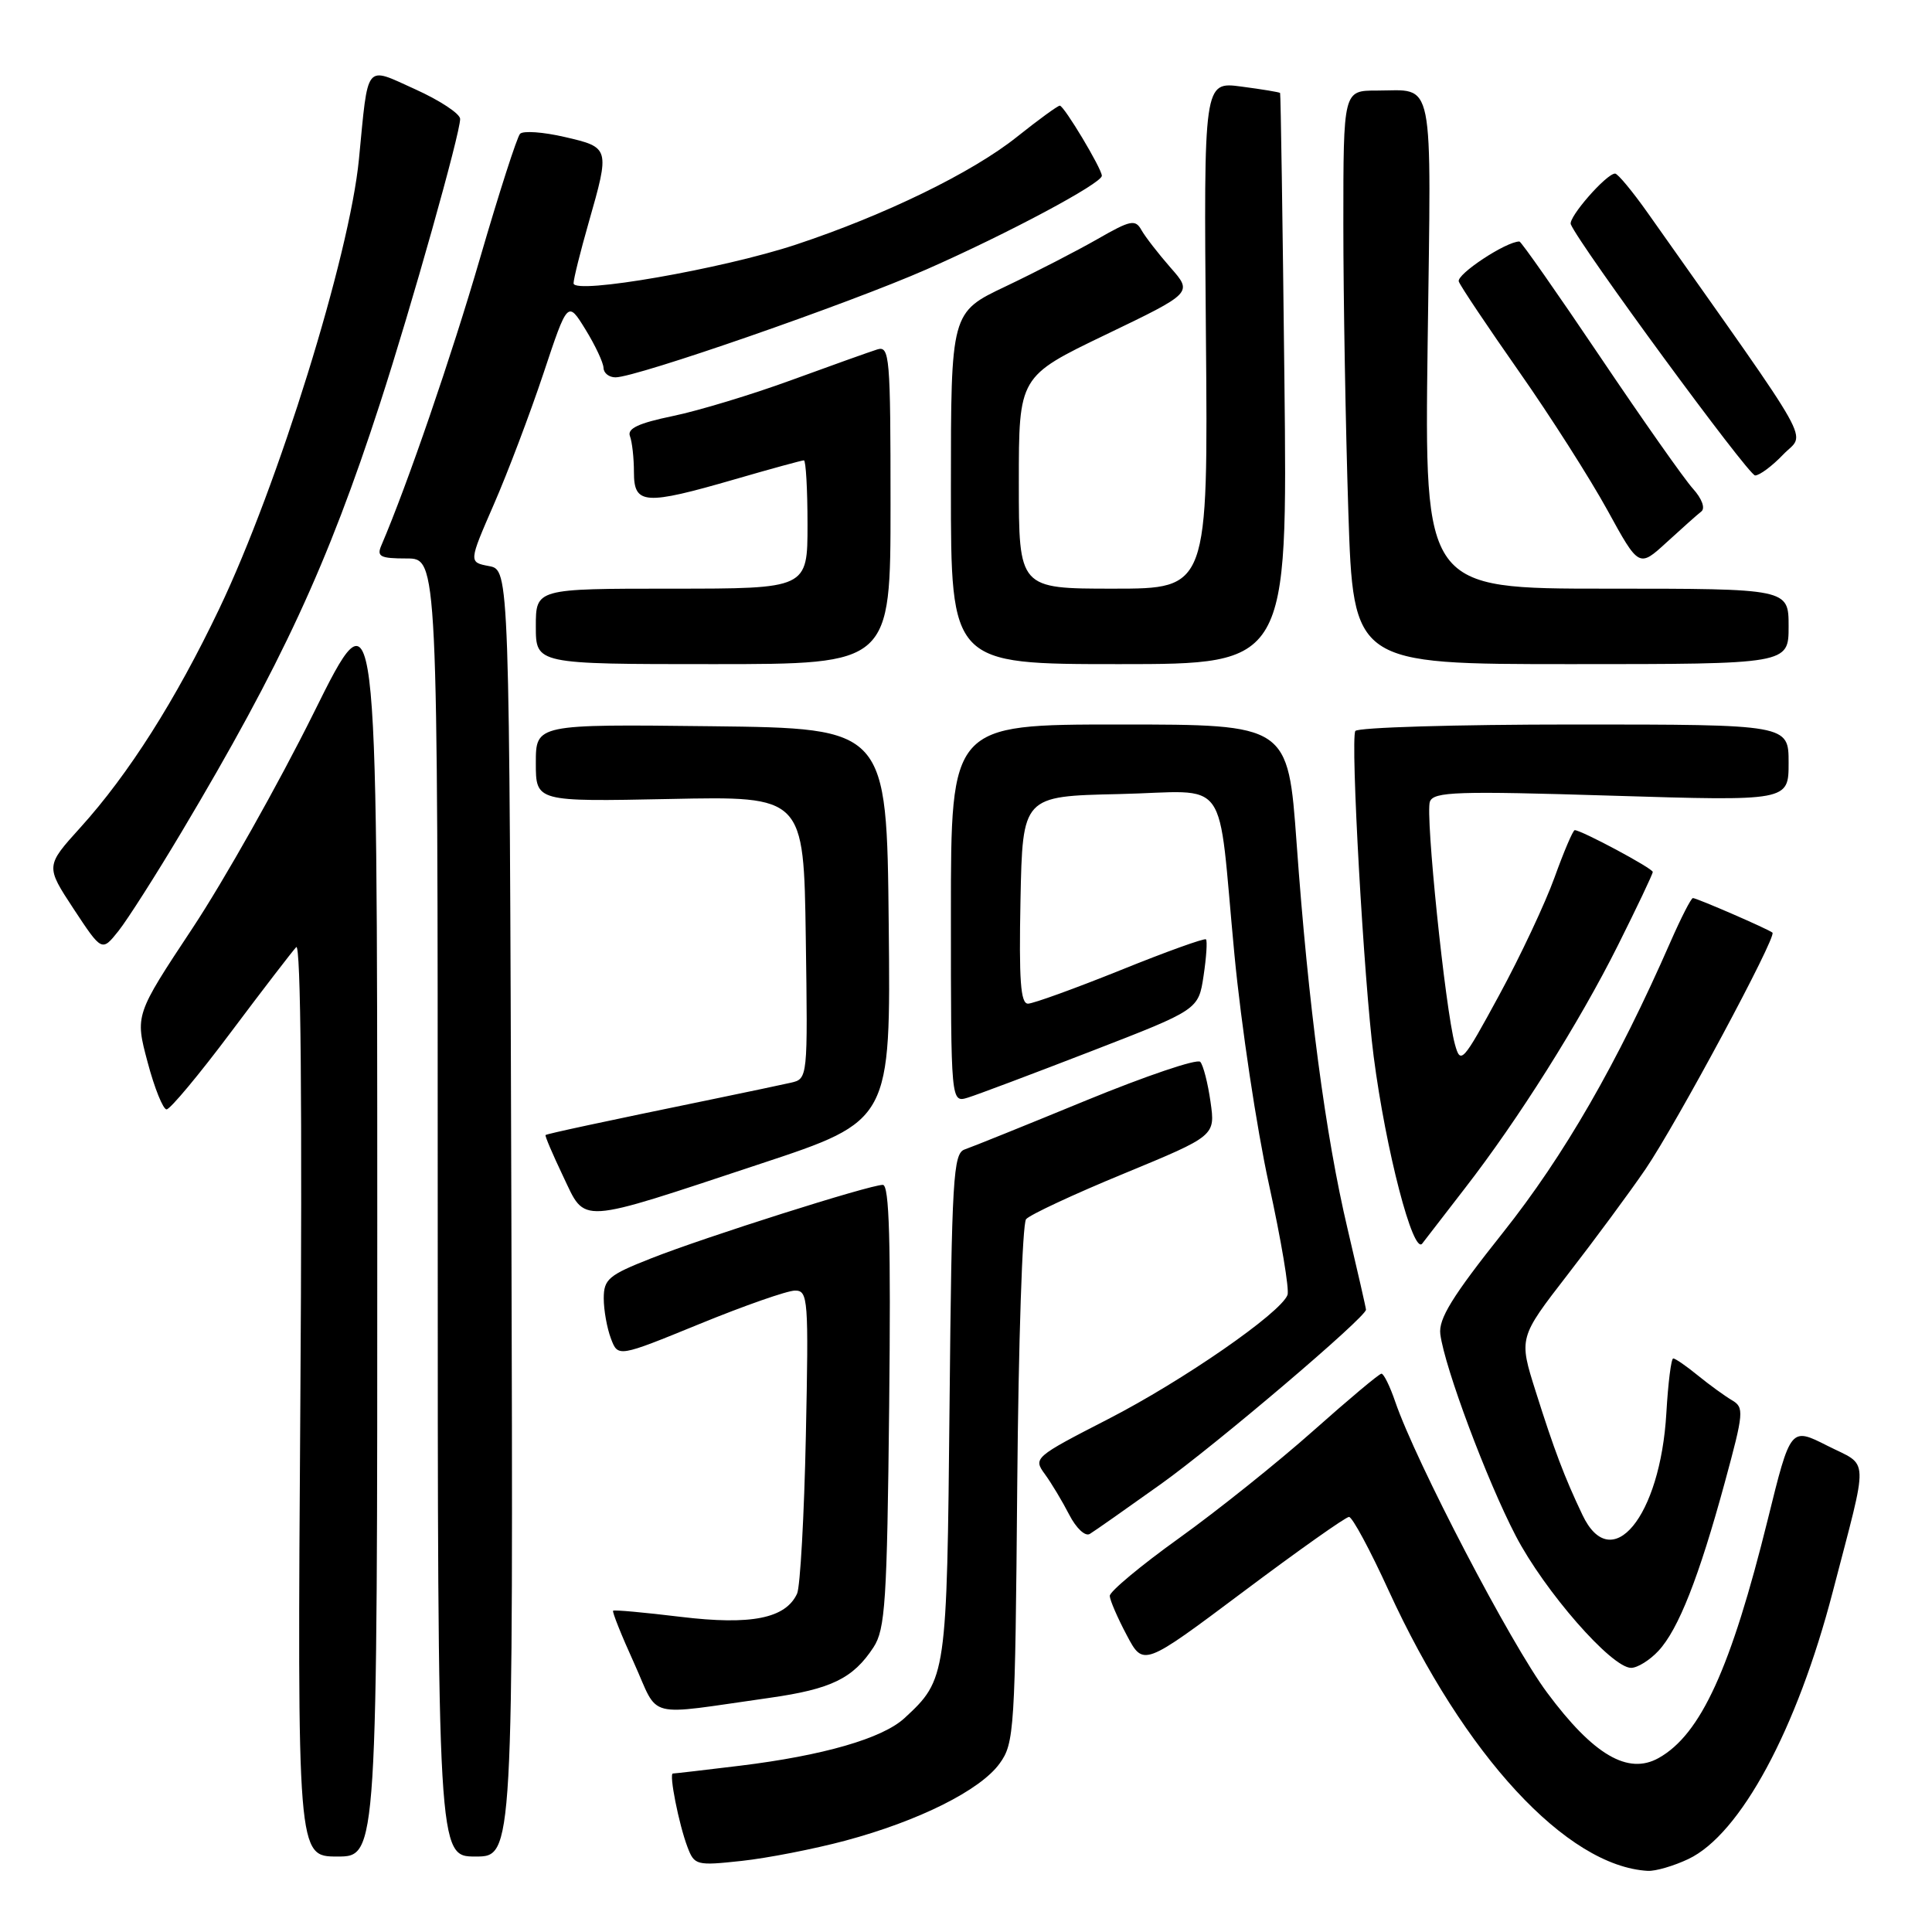 <?xml version="1.0" encoding="UTF-8" standalone="no"?>
<!DOCTYPE svg PUBLIC "-//W3C//DTD SVG 1.1//EN" "http://www.w3.org/Graphics/SVG/1.1/DTD/svg11.dtd" >
<svg xmlns="http://www.w3.org/2000/svg" xmlns:xlink="http://www.w3.org/1999/xlink" version="1.1" viewBox="0 0 256 256">
 <g >
 <path fill="currentColor"
d=" M 223.72 246.33 C 230.61 243.06 238.10 229.19 242.86 210.88 C 247.66 192.42 247.73 194.40 242.14 191.57 C 237.26 189.10 237.26 189.10 234.25 201.30 C 229.36 221.06 225.37 229.81 219.79 232.94 C 215.72 235.23 211.13 232.54 204.99 224.27 C 200.19 217.83 187.62 193.73 184.88 185.75 C 184.18 183.69 183.35 182.01 183.05 182.02 C 182.75 182.02 178.68 185.44 174.00 189.60 C 169.32 193.76 161.34 200.15 156.25 203.80 C 151.16 207.45 147.02 210.90 147.05 211.47 C 147.07 212.04 148.08 214.37 149.30 216.67 C 151.50 220.83 151.50 220.83 164.73 210.92 C 172.01 205.46 178.32 201.00 178.75 201.00 C 179.19 201.00 181.55 205.39 184.00 210.75 C 194.01 232.60 207.60 247.30 218.35 247.90 C 219.37 247.95 221.78 247.25 223.72 246.33 Z  M 112.00 243.90 C 121.74 241.29 129.89 237.22 132.45 233.68 C 134.41 230.99 134.51 229.28 134.79 196.73 C 134.95 177.97 135.47 162.14 135.96 161.55 C 136.44 160.97 142.28 158.24 148.94 155.50 C 161.04 150.50 161.04 150.50 160.40 146.00 C 160.05 143.53 159.44 141.14 159.04 140.70 C 158.63 140.26 151.82 142.57 143.90 145.82 C 135.98 149.08 128.74 152.00 127.82 152.31 C 126.31 152.83 126.11 156.08 125.82 186.19 C 125.47 222.14 125.42 222.52 119.85 227.66 C 116.93 230.35 109.09 232.62 98.03 233.97 C 93.37 234.54 89.38 235.00 89.16 235.00 C 88.62 235.00 89.95 241.73 91.09 244.73 C 92.01 247.16 92.27 247.23 98.27 246.58 C 101.70 246.21 107.88 245.00 112.00 243.90 Z  M 49.99 161.75 C 49.98 77.50 49.98 77.50 41.55 94.50 C 36.91 103.85 29.69 116.67 25.50 123.00 C 17.89 134.50 17.89 134.50 19.56 140.75 C 20.47 144.19 21.61 147.00 22.07 147.00 C 22.54 147.00 26.39 142.39 30.61 136.75 C 34.84 131.11 38.73 126.05 39.25 125.50 C 39.86 124.86 40.06 146.65 39.80 185.25 C 39.39 246.00 39.39 246.00 44.70 246.00 C 50.00 246.00 50.00 246.00 49.99 161.75 Z  M 67.76 160.76 C 67.50 75.52 67.50 75.52 64.80 75.01 C 62.10 74.50 62.10 74.50 65.43 66.85 C 67.27 62.64 70.22 54.84 72.00 49.51 C 75.22 39.83 75.22 39.83 77.58 43.66 C 78.88 45.77 79.95 48.06 79.97 48.75 C 79.99 49.44 80.70 50.00 81.56 50.00 C 84.33 50.00 112.44 40.24 122.78 35.69 C 133.50 30.97 146.00 24.30 146.00 23.29 C 146.00 22.36 140.99 14.00 140.43 14.00 C 140.16 14.00 137.59 15.87 134.72 18.16 C 128.80 22.88 117.26 28.50 105.50 32.40 C 95.82 35.62 76.00 39.07 76.00 37.54 C 76.00 36.96 76.90 33.35 78.00 29.50 C 80.83 19.60 80.81 19.53 74.82 18.15 C 71.98 17.49 69.32 17.30 68.91 17.73 C 68.51 18.15 66.12 25.57 63.61 34.20 C 59.82 47.23 53.97 64.25 50.54 72.25 C 49.89 73.75 50.36 74.00 53.89 74.00 C 58.00 74.00 58.00 74.00 58.00 160.00 C 58.00 246.00 58.00 246.00 63.01 246.00 C 68.01 246.00 68.01 246.00 67.76 160.76 Z  M 102.00 224.97 C 110.15 223.81 113.03 222.41 115.74 218.28 C 117.30 215.90 117.54 212.27 117.82 186.30 C 118.05 164.55 117.84 157.00 116.98 157.00 C 115.23 157.00 93.38 163.93 86.25 166.75 C 80.64 168.96 80.00 169.50 80.00 172.04 C 80.00 173.60 80.43 175.99 80.95 177.36 C 81.89 179.85 81.89 179.85 92.70 175.43 C 98.64 173.00 104.33 171.01 105.34 171.01 C 107.08 171.00 107.16 172.07 106.78 190.25 C 106.56 200.84 106.03 210.25 105.62 211.16 C 104.10 214.46 99.53 215.37 90.19 214.24 C 85.41 213.66 81.38 213.29 81.24 213.43 C 81.10 213.57 82.34 216.68 84.01 220.35 C 87.43 227.91 85.21 227.34 102.00 224.97 Z  M 219.75 218.75 C 222.40 215.91 225.12 209.00 228.55 196.41 C 231.07 187.14 231.13 186.49 229.48 185.53 C 228.52 184.96 226.49 183.49 224.97 182.25 C 223.45 181.01 221.99 180.00 221.71 180.00 C 221.44 180.00 221.03 183.26 220.80 187.25 C 220.00 201.00 213.53 208.85 209.68 200.73 C 207.30 195.73 205.94 192.14 203.49 184.38 C 201.24 177.27 201.24 177.27 207.73 168.88 C 211.30 164.27 215.94 157.99 218.03 154.93 C 222.14 148.90 235.46 124.10 234.86 123.58 C 234.35 123.13 224.84 119.00 224.32 119.00 C 224.08 119.00 222.76 121.59 221.37 124.75 C 214.28 140.94 207.27 153.11 199.14 163.34 C 192.42 171.79 190.59 174.76 190.85 176.79 C 191.43 181.23 197.02 196.16 200.84 203.50 C 204.66 210.84 213.54 221.00 216.13 221.00 C 216.97 221.00 218.60 219.99 219.75 218.75 Z  M 153.82 196.65 C 161.17 191.40 181.00 174.54 181.00 173.54 C 181.00 173.33 179.90 168.51 178.56 162.83 C 175.64 150.49 173.35 133.19 171.81 111.75 C 170.67 96.00 170.67 96.00 148.34 96.00 C 126.00 96.00 126.00 96.00 126.00 121.07 C 126.00 146.13 126.00 146.13 128.25 145.44 C 129.49 145.06 136.87 142.28 144.65 139.27 C 158.80 133.79 158.80 133.79 159.48 129.30 C 159.85 126.84 159.99 124.66 159.80 124.47 C 159.61 124.28 154.51 126.11 148.48 128.55 C 142.44 130.98 136.92 132.98 136.22 132.99 C 135.23 133.00 135.01 129.90 135.22 119.25 C 135.50 105.50 135.50 105.50 148.22 105.22 C 163.23 104.89 161.25 102.14 163.57 126.50 C 164.46 135.85 166.52 149.54 168.14 156.92 C 169.76 164.31 170.87 170.91 170.60 171.59 C 169.68 173.99 156.74 182.95 146.85 188.03 C 137.04 193.07 136.89 193.20 138.45 195.33 C 139.32 196.52 140.77 198.94 141.68 200.71 C 142.61 202.51 143.80 203.63 144.41 203.25 C 145.01 202.89 149.24 199.92 153.82 196.65 Z  M 194.11 157.45 C 201.17 148.35 209.27 135.49 214.38 125.27 C 216.92 120.19 219.00 115.81 219.00 115.54 C 219.00 115.06 209.54 110.00 208.66 110.00 C 208.43 110.00 207.23 112.81 205.99 116.25 C 204.75 119.69 201.45 126.71 198.65 131.86 C 193.79 140.81 193.53 141.09 192.78 138.36 C 191.50 133.71 188.84 107.86 189.47 106.22 C 189.97 104.90 193.07 104.80 213.52 105.43 C 237.00 106.15 237.00 106.15 237.00 101.07 C 237.00 96.00 237.00 96.00 208.56 96.00 C 192.92 96.00 179.88 96.39 179.59 96.86 C 178.92 97.94 180.72 130.02 182.02 140.00 C 183.63 152.43 187.26 166.36 188.46 164.77 C 189.03 164.02 191.58 160.72 194.11 157.45 Z  M 100.76 154.21 C 118.03 148.50 118.03 148.50 117.76 122.50 C 117.50 96.50 117.50 96.50 94.25 96.23 C 71.00 95.96 71.00 95.96 71.00 101.10 C 71.00 106.23 71.00 106.23 88.75 105.87 C 106.50 105.50 106.50 105.50 106.77 124.23 C 107.04 142.95 107.04 142.95 104.77 143.47 C 103.52 143.75 99.12 144.68 95.00 145.53 C 79.60 148.70 72.49 150.23 72.29 150.40 C 72.18 150.50 73.23 152.95 74.61 155.85 C 77.67 162.24 76.24 162.33 100.76 154.21 Z  M 24.09 110.19 C 37.32 87.99 43.43 74.79 50.34 53.50 C 54.53 40.60 61.01 17.56 60.97 15.75 C 60.95 15.06 58.26 13.29 55.00 11.82 C 48.29 8.79 48.82 8.13 47.56 21.11 C 46.32 33.85 36.85 64.34 29.05 80.67 C 23.28 92.76 17.04 102.59 10.67 109.63 C 6.03 114.76 6.03 114.76 9.76 120.44 C 13.50 126.11 13.50 126.11 15.69 123.37 C 16.89 121.86 20.67 115.93 24.09 110.19 Z  M 118.00 66.88 C 118.00 47.24 117.88 45.80 116.25 46.30 C 115.29 46.60 110.19 48.42 104.91 50.35 C 99.64 52.28 92.54 54.43 89.14 55.13 C 84.61 56.07 83.09 56.78 83.47 57.79 C 83.76 58.54 84.00 60.70 84.00 62.58 C 84.00 66.88 85.42 66.97 97.40 63.50 C 102.15 62.12 106.25 61.00 106.52 61.00 C 106.78 61.00 107.00 64.83 107.00 69.50 C 107.00 78.00 107.00 78.00 89.00 78.00 C 71.00 78.00 71.00 78.00 71.00 83.00 C 71.00 88.00 71.00 88.00 94.50 88.00 C 118.00 88.00 118.00 88.00 118.00 66.88 Z  M 170.19 50.25 C 169.96 29.49 169.70 12.42 169.62 12.32 C 169.53 12.21 167.22 11.83 164.48 11.47 C 159.50 10.81 159.50 10.81 159.79 44.40 C 160.08 78.00 160.08 78.00 147.54 78.00 C 135.00 78.00 135.00 78.00 135.00 63.94 C 135.00 49.88 135.00 49.88 146.52 44.34 C 158.04 38.80 158.04 38.80 155.10 35.46 C 153.49 33.62 151.76 31.39 151.25 30.49 C 150.44 29.03 149.81 29.16 145.42 31.68 C 142.71 33.23 137.24 36.05 133.25 37.95 C 126.00 41.39 126.00 41.39 126.00 64.69 C 126.00 88.00 126.00 88.00 148.31 88.00 C 170.61 88.00 170.61 88.00 170.19 50.25 Z  M 237.00 83.00 C 237.00 78.00 237.00 78.00 212.87 78.00 C 188.75 78.00 188.75 78.00 189.17 45.53 C 189.65 9.42 190.17 12.00 182.42 12.00 C 178.00 12.00 178.00 12.00 178.00 29.75 C 178.00 39.51 178.30 56.61 178.66 67.75 C 179.32 88.00 179.32 88.00 208.16 88.00 C 237.00 88.00 237.00 88.00 237.00 83.00 Z  M 225.44 67.77 C 225.98 67.34 225.51 66.07 224.33 64.76 C 223.20 63.52 217.66 55.64 212.01 47.25 C 206.36 38.86 201.56 32.00 201.33 32.00 C 199.55 32.00 192.93 36.38 193.30 37.31 C 193.55 37.97 197.14 43.32 201.27 49.22 C 205.41 55.12 210.67 63.38 212.98 67.58 C 217.17 75.22 217.17 75.22 220.84 71.86 C 222.85 70.02 224.92 68.17 225.44 67.77 Z  M 236.29 60.22 C 239.23 57.15 241.05 60.39 218.36 28.25 C 216.32 25.36 214.36 23.00 214.01 23.00 C 212.86 23.00 207.77 28.82 208.14 29.72 C 209.27 32.46 231.68 63.00 232.56 63.00 C 233.15 63.00 234.83 61.75 236.29 60.22 Z "/>
</g>
</svg>